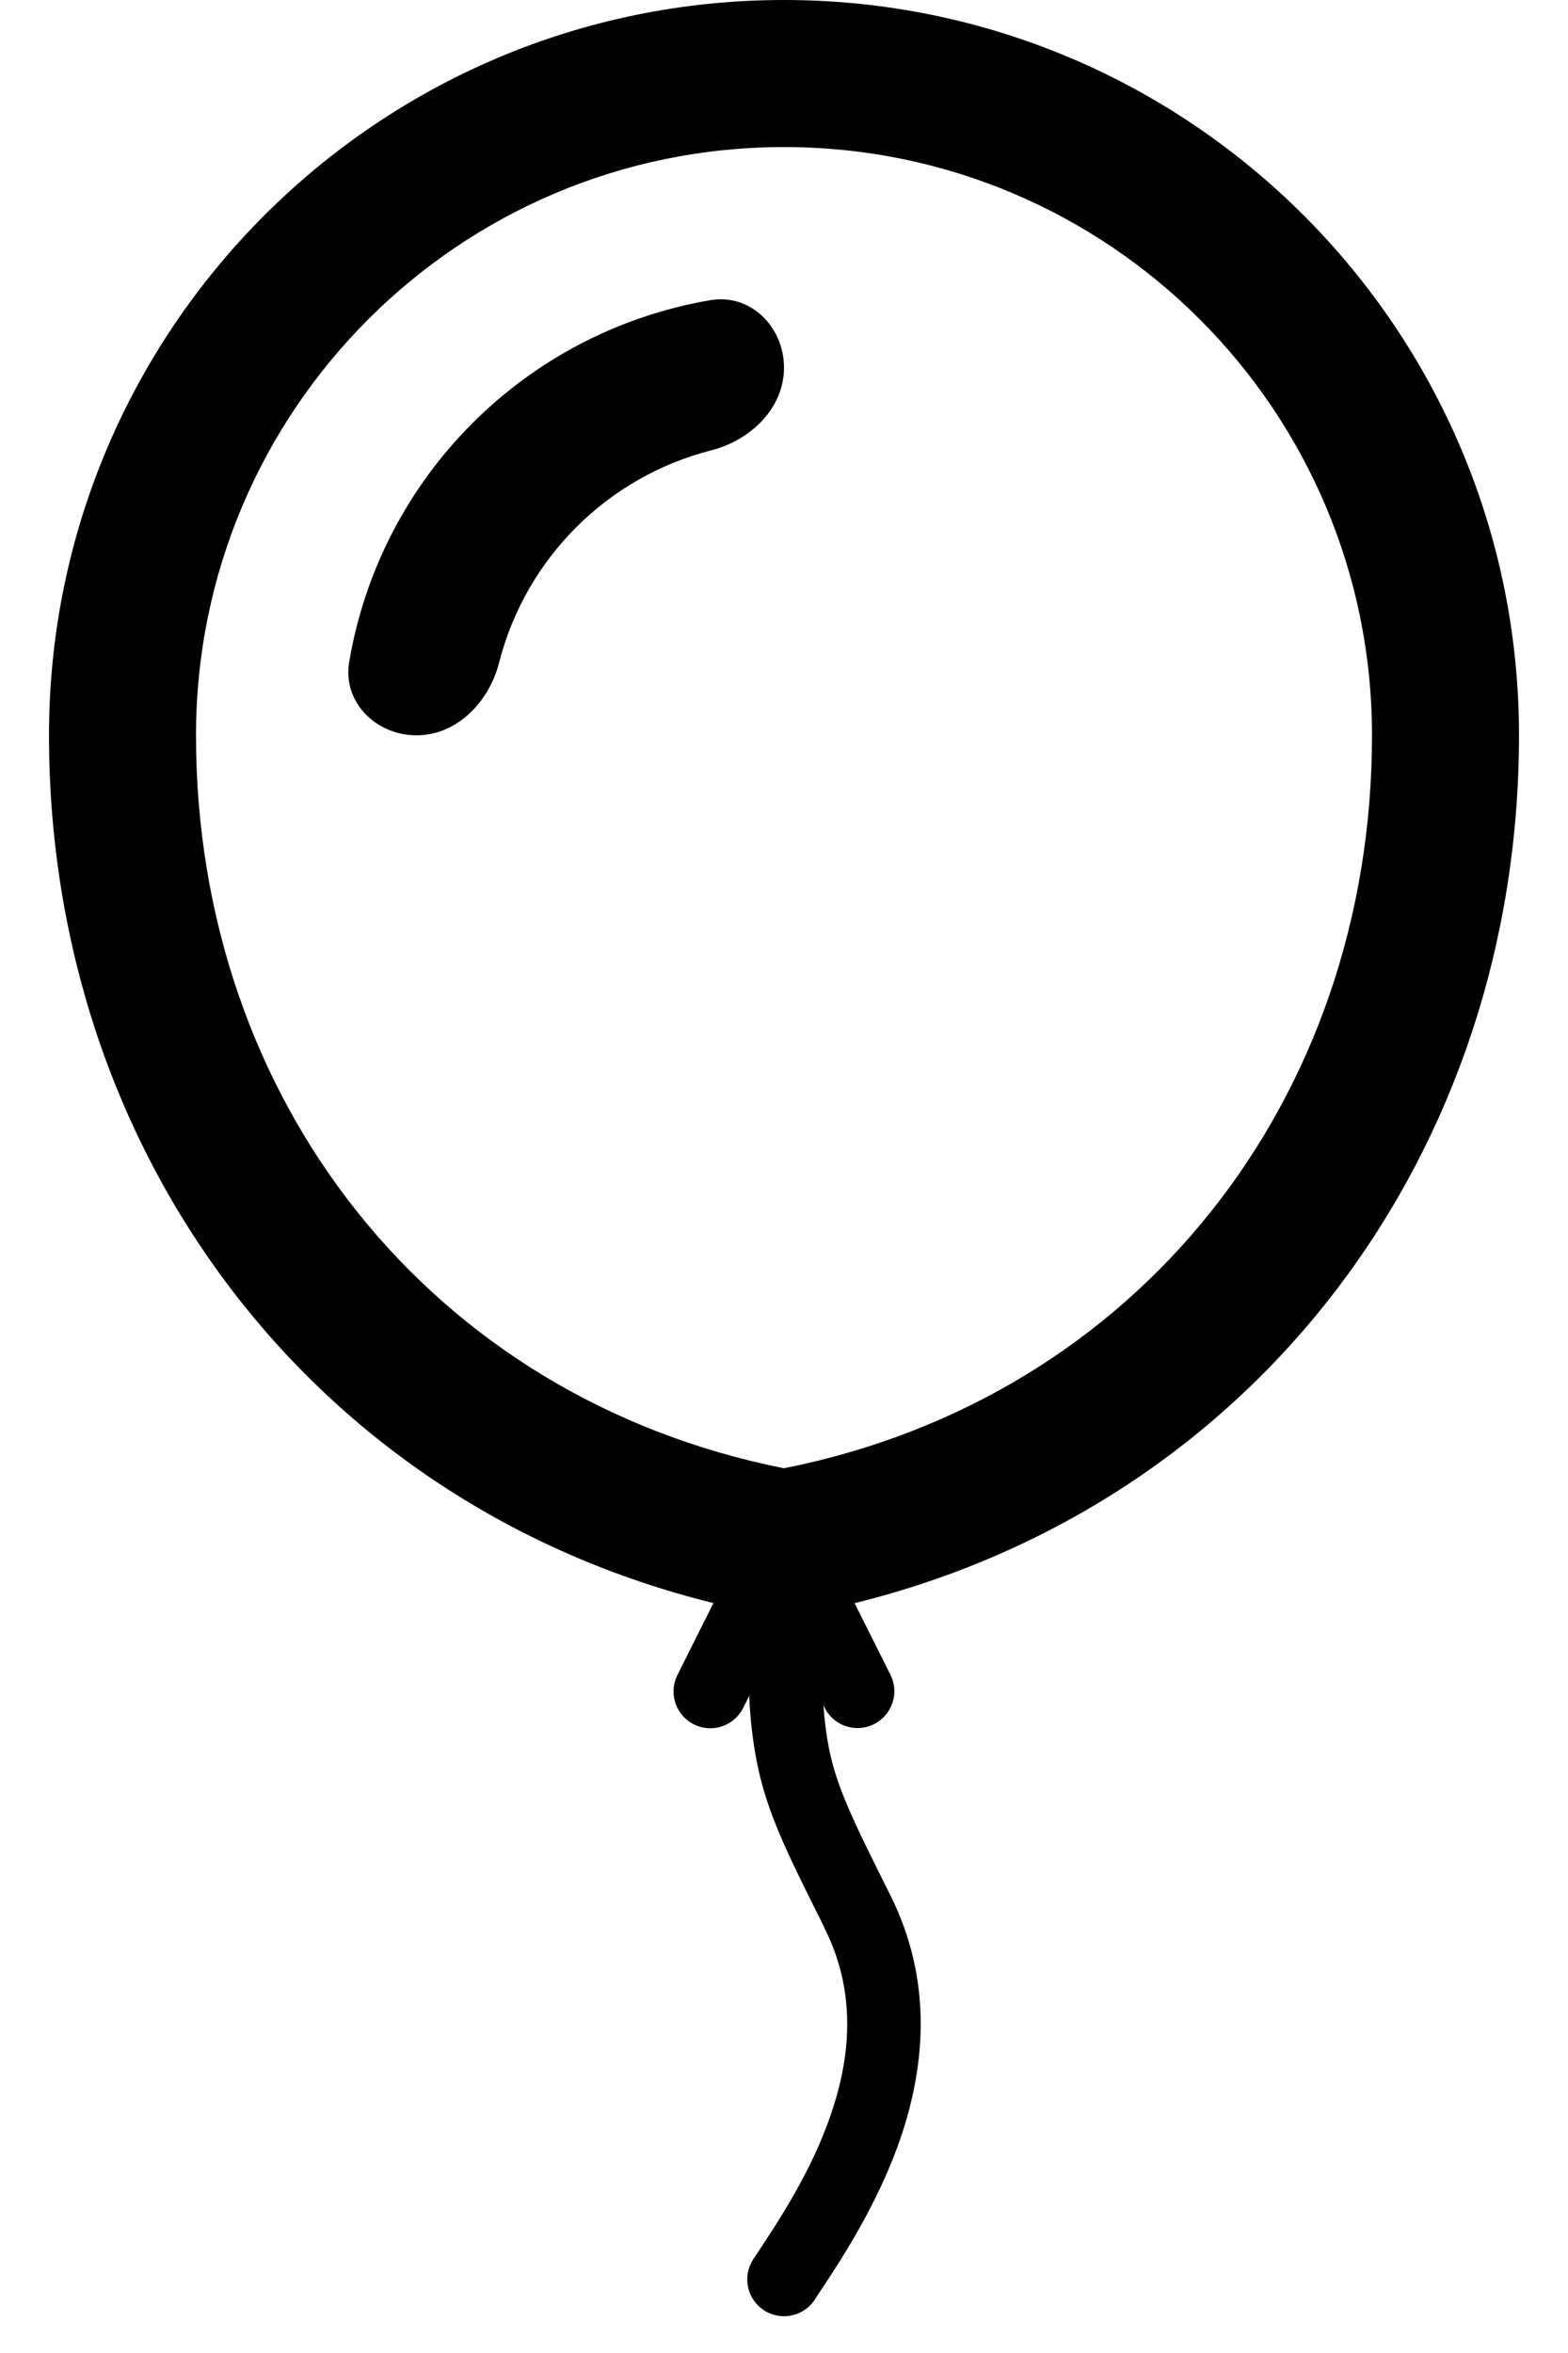 ﻿<?xml version="1.0" encoding="utf-8"?>
<svg version="1.1" xmlns:xlink="http://www.w3.org/1999/xlink" width="16px" height="24px" xmlns="http://www.w3.org/2000/svg">
  <defs>
    <pattern id="BGPattern" patternUnits="userSpaceOnUse" alignment="0 0" imageRepeat="None" />
    <mask fill="white" id="Clip4796">
      <path d="M 8 0  C 12.142 0  15.5 3.358  15.5 7.5  C 15.5 11.755  12.817 15.341  8.72 16.352  L 9.086 17.082  C 9.112 17.134  9.126 17.192  9.126 17.25  C 9.126 17.457  8.957 17.626  8.75 17.626  C 8.608 17.626  8.478 17.545  8.414 17.418  L 8.402 17.393  C 8.414 17.558  8.432 17.696  8.458 17.828  C 8.539 18.232  8.699 18.559  9.086 19.332  C 9.518 20.199  9.439 21.057  9.2 21.776  C 8.965 22.479  8.567 23.076  8.318 23.448  L 8.312 23.459  C 8.242 23.563  8.125 23.625  8 23.625  C 7.793 23.625  7.625 23.457  7.625 23.25  C 7.625 23.176  7.647 23.103  7.688 23.041  C 7.94 22.663  8.288 22.142  8.488 21.537  C 8.687 20.943  8.732 20.301  8.414 19.668  L 8.395 19.626  C 8.035 18.906  7.825 18.489  7.723 17.973  C 7.68 17.75  7.654 17.525  7.645 17.298  L 7.585 17.418  C 7.521 17.546  7.391 17.628  7.248 17.628  C 7.041 17.628  6.873 17.46  6.873 17.253  C 6.873 17.193  6.887 17.135  6.914 17.082  L 7.28 16.351  C 3.183 15.341  0.5 11.755  0.5 7.5  C 0.5 3.358  3.858 0  8 0  Z M 2 7.5  C 2 11.22  4.395 14.259  8 14.976  C 11.605 14.259  14 11.22  14 7.5  C 14 4.186  11.314 1.5  8 1.5  C 4.686 1.5  2 4.186  2 7.5  Z M 7.258 4.593  C 6.195 4.865  5.365 5.695  5.093 6.758  C 4.991 7.159  4.664 7.5  4.25 7.5  C 3.836 7.5  3.494 7.161  3.563 6.753  C 3.882 4.863  5.363 3.381  7.253 3.061  C 7.661 2.994  8 3.336  8 3.75  C 8 4.164  7.659 4.491  7.258 4.593  Z " fill-rule="evenodd" />
    </mask>
  </defs>
  <g>
    <path d="M 8 0  C 12.142 0  15.5 3.358  15.5 7.5  C 15.5 11.755  12.817 15.341  8.72 16.352  L 9.086 17.082  C 9.112 17.134  9.126 17.192  9.126 17.25  C 9.126 17.457  8.957 17.626  8.75 17.626  C 8.608 17.626  8.478 17.545  8.414 17.418  L 8.402 17.393  C 8.414 17.558  8.432 17.696  8.458 17.828  C 8.539 18.232  8.699 18.559  9.086 19.332  C 9.518 20.199  9.439 21.057  9.2 21.776  C 8.965 22.479  8.567 23.076  8.318 23.448  L 8.312 23.459  C 8.242 23.563  8.125 23.625  8 23.625  C 7.793 23.625  7.625 23.457  7.625 23.25  C 7.625 23.176  7.647 23.103  7.688 23.041  C 7.94 22.663  8.288 22.142  8.488 21.537  C 8.687 20.943  8.732 20.301  8.414 19.668  L 8.395 19.626  C 8.035 18.906  7.825 18.489  7.723 17.973  C 7.68 17.75  7.654 17.525  7.645 17.298  L 7.585 17.418  C 7.521 17.546  7.391 17.628  7.248 17.628  C 7.041 17.628  6.873 17.46  6.873 17.253  C 6.873 17.193  6.887 17.135  6.914 17.082  L 7.28 16.351  C 3.183 15.341  0.5 11.755  0.5 7.5  C 0.5 3.358  3.858 0  8 0  Z M 2 7.5  C 2 11.22  4.395 14.259  8 14.976  C 11.605 14.259  14 11.22  14 7.5  C 14 4.186  11.314 1.5  8 1.5  C 4.686 1.5  2 4.186  2 7.5  Z M 7.258 4.593  C 6.195 4.865  5.365 5.695  5.093 6.758  C 4.991 7.159  4.664 7.5  4.25 7.5  C 3.836 7.5  3.494 7.161  3.563 6.753  C 3.882 4.863  5.363 3.381  7.253 3.061  C 7.661 2.994  8 3.336  8 3.75  C 8 4.164  7.659 4.491  7.258 4.593  Z " fill-rule="nonzero" fill="rgba(0, 0, 0, 1)" stroke="none" class="fill" />
    <path d="M 8 0  C 12.142 0  15.5 3.358  15.5 7.5  C 15.5 11.755  12.817 15.341  8.72 16.352  L 9.086 17.082  C 9.112 17.134  9.126 17.192  9.126 17.25  C 9.126 17.457  8.957 17.626  8.75 17.626  C 8.608 17.626  8.478 17.545  8.414 17.418  L 8.402 17.393  C 8.414 17.558  8.432 17.696  8.458 17.828  C 8.539 18.232  8.699 18.559  9.086 19.332  C 9.518 20.199  9.439 21.057  9.2 21.776  C 8.965 22.479  8.567 23.076  8.318 23.448  L 8.312 23.459  C 8.242 23.563  8.125 23.625  8 23.625  C 7.793 23.625  7.625 23.457  7.625 23.25  C 7.625 23.176  7.647 23.103  7.688 23.041  C 7.94 22.663  8.288 22.142  8.488 21.537  C 8.687 20.943  8.732 20.301  8.414 19.668  L 8.395 19.626  C 8.035 18.906  7.825 18.489  7.723 17.973  C 7.68 17.75  7.654 17.525  7.645 17.298  L 7.585 17.418  C 7.521 17.546  7.391 17.628  7.248 17.628  C 7.041 17.628  6.873 17.46  6.873 17.253  C 6.873 17.193  6.887 17.135  6.914 17.082  L 7.28 16.351  C 3.183 15.341  0.5 11.755  0.5 7.5  C 0.5 3.358  3.858 0  8 0  Z " stroke-width="0" stroke-dasharray="0" stroke="rgba(255, 255, 255, 0)" fill="none" class="stroke" mask="url(#Clip4796)" />
    <path d="M 2 7.5  C 2 11.22  4.395 14.259  8 14.976  C 11.605 14.259  14 11.22  14 7.5  C 14 4.186  11.314 1.5  8 1.5  C 4.686 1.5  2 4.186  2 7.5  Z " stroke-width="0" stroke-dasharray="0" stroke="rgba(255, 255, 255, 0)" fill="none" class="stroke" mask="url(#Clip4796)" />
    <path d="M 7.258 4.593  C 6.195 4.865  5.365 5.695  5.093 6.758  C 4.991 7.159  4.664 7.5  4.25 7.5  C 3.836 7.5  3.494 7.161  3.563 6.753  C 3.882 4.863  5.363 3.381  7.253 3.061  C 7.661 2.994  8 3.336  8 3.75  C 8 4.164  7.659 4.491  7.258 4.593  Z " stroke-width="0" stroke-dasharray="0" stroke="rgba(255, 255, 255, 0)" fill="none" class="stroke" mask="url(#Clip4796)" />
  </g>
</svg>